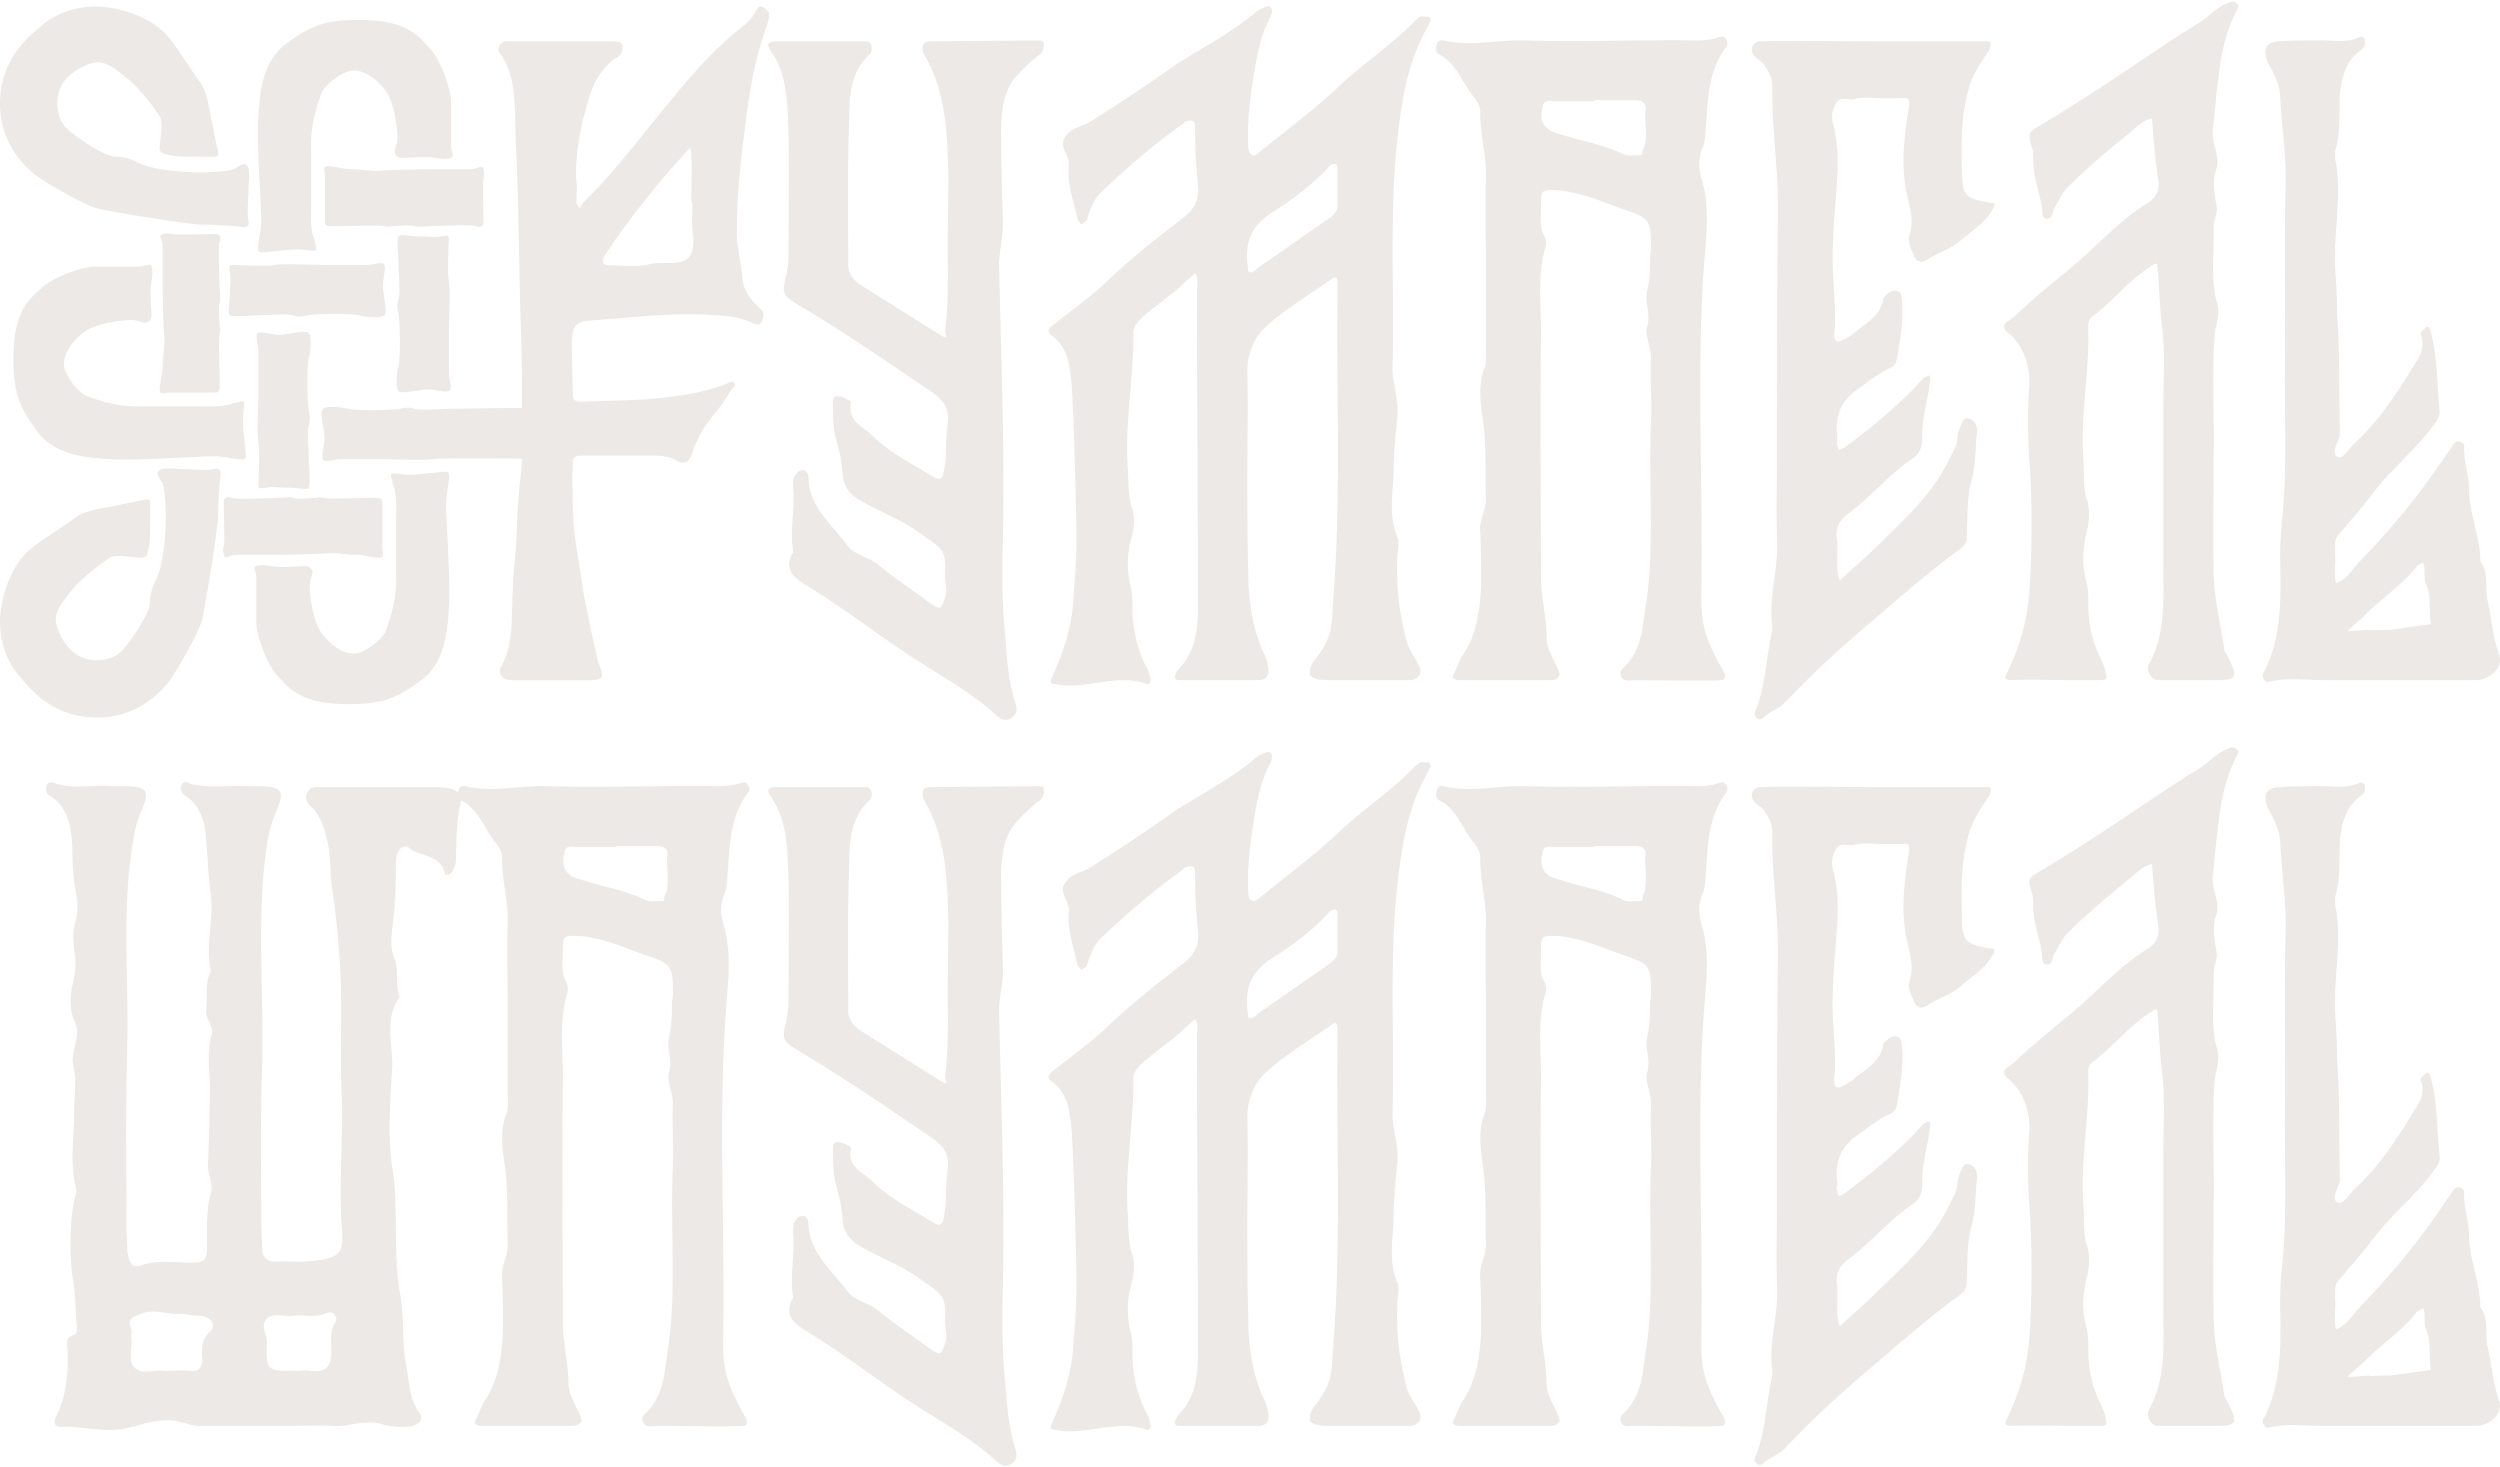 <svg fill="none" xmlns="http://www.w3.org/2000/svg" viewBox="0 0 1360 798"><g opacity=".2" fill="#A68F82"><path d="M1204.97 58.901c.39-3.997.78-8.009 1.29-12.135 1.55-13.941 3.62-27.882 10.33-40.79 1.03-1.55 1.55-3.615-.52-4.648-1.24-.826-2.48-.33-3.72.165-.3.124-.61.248-.92.351-3.69 1.537-6.65 3.987-9.52 6.372-1.96 1.623-3.88 3.218-5.97 4.472-11.36 6.884-22.26 14.228-33.17 21.571-5.45 3.672-10.9 7.344-16.4 10.958-11.88 7.745-23.76 15.49-36.15 22.72l-.7.43c-6.04 3.71-6.45 3.96-4.46 10.929 1.03 2.582 1.03 5.163 1.03 7.745 0 5.706 1.31 10.976 2.65 16.377.73 2.907 1.46 5.852 2 8.924.14.569.17 1.296.19 2.06.07 2.008.15 4.278 2.39 4.652 2.27.378 2.88-1.731 3.44-3.7.21-.722.41-1.425.69-1.979.76-1.217 1.43-2.479 2.11-3.746 1.61-3.033 3.24-6.097 6.15-8.647 10.33-10.326 21.69-19.62 33.05-28.914.46-.4.93-.809 1.4-1.22 3.16-2.769 6.43-5.627 10.47-6.526.25 2 .38 4.002.51 5.944.13 2.067.26 4.068.53 5.932.46 6.925 1.33 13.438 2.25 20.276l.33 2.443c.52 4.647-1.55 8.778-5.68 11.359-10.53 6.481-19.47 14.868-28.32 23.167a614.563 614.563 0 0 1-7.31 6.781c-4.68 4.097-9.44 8.047-14.18 11.988-7.82 6.49-15.61 12.958-23 20.026-.67.678-1.55 1.257-2.41 1.823-1.1.729-2.17 1.436-2.75 2.307-1.2 2.406.71 3.878 2.35 5.14.47.364.92.71 1.27 1.056 7.22 7.746 9.81 16.007 9.81 25.818a287.678 287.678 0 0 0 0 42.34 538.646 538.646 0 0 1 0 70.739c-1.04 15.49-5.17 29.948-11.88 43.889-1.55 3.098-2.07 4.647 2.07 4.647 7.22-.344 14.45-.23 21.68-.115 3.62.058 7.23.115 10.85.115h16.52c3.21 0 2.75-1.627 2.25-3.436-.06-.23-.13-.462-.19-.695 0-1.936-.87-3.872-1.74-5.809-.29-.645-.58-1.29-.84-1.936-4.65-9.294-6.71-19.105-6.71-29.431 0-4.131 0-8.262-1.03-12.393-2.58-8.778-2.07-17.555 0-26.333 1.55-5.68 2.06-11.876.51-17.556-1.8-4.7-1.84-9.653-1.88-14.683-.01-2.153-.03-4.32-.18-6.487-1.16-13.301-.05-26.602 1.06-39.903.87-10.451 1.75-20.901 1.52-31.352 0-.362-.01-.738-.02-1.116-.06-2.317-.13-4.854 2.08-6.629 5.06-3.675 9.5-7.961 13.96-12.271 5.57-5.38 11.18-10.795 18.06-15.096.19-.127.39-.27.59-.414 1.43-1.033 3.02-2.175 3.02 1.447.42 4.337.66 8.675.91 13.012.37 6.506.74 13.012 1.67 19.518 1.11 10.343.9 20.963.69 31.457-.09 4.169-.17 8.322-.17 12.432v85.196c0 2.324.02 4.652.05 6.958.17 16.135.33 31.841-7.79 46.742-2.07 3.615 1.54 8.778 4.64 8.778h33.05c11.28 0 9.83-3.058 4.74-13.733l-.09-.208c-1.04-1.033-1.55-2.066-1.55-3.615-.61-4.108-1.36-8.216-2.1-12.337-1.79-9.865-3.58-19.806-3.58-30.003-.34-12.494-.24-25-.12-38.504.06-7.142.12-14.567.12-22.424.2-7.721.08-16.002-.04-24.653-.19-13.334-.39-27.55.55-41.956.18-1.893.58-3.729.98-5.565.8-3.671 1.6-7.343.57-11.474-2.82-9.538-2.51-19.077-2.19-28.615.14-4.403.29-8.806.13-13.209 0-1.76.47-3.52.92-5.24.62-2.317 1.22-4.561.63-6.636-.13-.82-.27-1.642-.4-2.449-.95-5.799-1.87-11.346.4-17.688 1.15-3.753.21-7.506-.76-11.35-.76-3.03-1.54-6.116-1.31-9.304.52-4.125.9-8.136 1.29-12.133Z"/><path fill-rule="evenodd" clip-rule="evenodd" d="M1359.64 356.559c2.07 6.712-5.16 13.425-12.91 13.425h-83.13c-2.65 0-5.35-.114-8.07-.228-7.3-.308-14.72-.622-21.87 1.26-.52.517-2.59-1.549-2.59-2.581-.51-1.033 0-2.582 1.04-3.615 9.29-19.104 8.77-40.274 8.26-60.928 0-8.262.51-17.039 1.55-25.301 1.55-18.201 1.35-36.402 1.16-54.603-.07-6.067-.13-12.134-.13-18.201.22-15.724.16-31.353.09-46.927-.08-20.738-.16-41.38.43-62.022 0-8.217-.84-17.267-1.65-26.11-.62-6.715-1.23-13.31-1.45-19.328-.52-6.196-3.62-11.876-6.71-17.555-3.1-7.746-.52-11.36 7.22-11.36 6.2-.516 11.88-.516 18.59-.516 2.42-.162 4.95-.02 7.52.124 5.67.317 11.59.65 17.27-2.19.51 0 1.55.517 2.06 1.033 0 .535.06 1.014.12 1.468.12.86.22 1.651-.12 2.663 0 .667-.64 1.118-1.38 1.632-.4.283-.83.584-1.2.95-7.74 5.68-9.81 14.457-10.84 23.235-.14 2.947-.17 5.864-.19 8.745-.07 7.716-.14 15.235-2.39 22.752v4.13c2.49 11.209 1.6 23.543.73 35.646-.58 7.969-1.14 15.837-.73 23.218.51 7.745 1.03 16.006 1.03 23.751 1.03 14.811 1.15 29.403 1.26 44.061.06 7.31.12 14.644.29 22.031v1.549c-.28 1.101-.77 2.312-1.27 3.535-1.38 3.367-2.8 6.826.23 8.341 1.71 1.023 3.86-1.556 6.17-4.318 1.19-1.421 2.42-2.891 3.64-3.943 13.95-12.909 23.76-28.916 33.57-44.922 2.58-4.131 3.61-8.778 1.55-13.941 0-.517 2.06-3.098 3.61-3.615.92-.459 1.43 1.127 1.9 2.574l.17.524c2.41 8.95 2.98 18.359 3.55 27.768.29 4.705.58 9.409 1.09 14.056.52 3.098-1.03 5.68-3.1 8.262-5.06 7.041-11.06 13.16-17.05 19.279-4.99 5.099-9.98 10.199-14.44 15.832-6.2 8.261-12.91 16.007-19.62 23.752-2.95 2.944-2.81 5.89-2.65 9.114.03.733.07 1.48.07 2.245.2 2.06.08 4.201-.04 6.359-.19 3.253-.38 6.544.55 9.648 4.44-1.614 6.99-4.803 9.61-8.09.74-.921 1.48-1.85 2.27-2.753 17.55-18.072 33.56-37.177 47.5-58.347 1.55-2.065 3.1-4.131 4.65-6.713 1.03-1.032 2.06-1.549 3.61-1.032 1.55.516 2.07 1.549 2.07 2.581-.28 4.232.51 8.464 1.29 12.612.65 3.443 1.29 6.828 1.29 10.108 0 7.036 1.58 13.678 3.14 20.257 1.54 6.456 3.06 12.852 3.06 19.501 3.17 4.13 3.22 8.848 3.27 13.55.03 2.939.06 5.872.86 8.653.71 3.204 1.24 6.471 1.77 9.777 1.02 6.28 2.06 12.713 4.42 19.138Zm-59.38-13.941c7.75-1.033 14.98-2.066 22.21-3.098-.64-2.976-.67-5.954-.69-8.93-.04-4.252-.07-8.505-1.9-12.757-.96-1.613-.92-3.628-.88-5.669.02-1.227.05-2.462-.15-3.625 0-.516-.13-.904-.26-1.291-.13-.387-.25-.774-.25-1.291l-.4.19-.41.183c-.93.416-2.02.904-2.81 1.693-4.8 6.298-10.47 11.029-16.2 15.811-4.14 3.45-8.3 6.927-12.2 11.038-.51.517-2.58 2.324-4.65 4.131-2.06 1.807-4.13 3.615-4.64 4.131.74.373 5.81-.063 8.95-.334 1.2-.103 2.12-.182 2.41-.182 1.39.348 3.02.226 4.57.11.74-.056 1.47-.11 2.14-.11h5.16Z"/><path d="m1204.97 464.599.02-.148c.38-3.944.76-7.916 1.27-11.987 1.55-13.941 3.62-27.882 10.33-40.791 1.03-1.549 1.55-3.614-.52-4.647-1.24-.826-2.48-.33-3.72.165-.3.124-.61.248-.92.351-3.69 1.537-6.65 3.988-9.53 6.374-1.95 1.622-3.87 3.216-5.96 4.47-11.36 6.884-22.27 14.231-33.17 21.575-5.45 3.67-10.9 7.341-16.4 10.954-11.88 7.745-23.76 15.491-36.15 22.719l-.7.43c-6.04 3.71-6.45 3.961-4.46 10.93 1.03 2.582 1.03 5.163 1.03 7.745 0 5.706 1.31 10.976 2.65 16.377.73 2.907 1.46 5.852 2 8.924.14.569.17 1.296.19 2.06.07 2.008.15 4.278 2.39 4.652 2.27.378 2.88-1.731 3.44-3.7.21-.722.41-1.425.69-1.979.76-1.217 1.43-2.479 2.11-3.746 1.61-3.033 3.24-6.097 6.15-8.647 10.33-10.327 21.69-19.621 33.05-28.915l.68-.592.72-.626c3.16-2.77 6.43-5.628 10.47-6.527.25 2 .38 4.003.51 5.944.13 2.067.26 4.068.53 5.932.46 6.925 1.33 13.438 2.25 20.276l.33 2.443c.52 4.647-1.55 8.778-5.68 11.359-10.53 6.481-19.47 14.868-28.32 23.167a614.563 614.563 0 0 1-7.31 6.781c-4.68 4.093-9.44 8.051-14.18 11.988-7.82 6.49-15.61 12.958-23 20.026-.67.678-1.55 1.257-2.41 1.823-1.1.729-2.17 1.436-2.75 2.307-1.2 2.406.71 3.877 2.35 5.14.47.364.92.71 1.27 1.056 7.22 7.746 9.81 16.007 9.81 25.818a287.678 287.678 0 0 0 0 42.34 538.646 538.646 0 0 1 0 70.739c-1.04 15.49-5.17 29.948-11.88 43.889-1.55 3.098-2.07 4.647 2.07 4.647 7.22-.344 14.47-.229 21.7-.115 3.61.058 7.22.115 10.83.115h16.52c3.21 0 2.75-1.629 2.25-3.439-.06-.229-.13-.46-.19-.692 0-1.936-.87-3.872-1.74-5.809-.29-.645-.58-1.291-.84-1.936-4.65-9.294-6.71-19.105-6.71-29.431 0-4.131 0-8.262-1.03-12.393-2.58-8.778-2.07-17.555 0-26.333 1.55-5.68 2.06-11.876.51-17.556-1.8-4.7-1.84-9.653-1.88-14.683-.01-2.153-.03-4.32-.18-6.487-1.16-13.301-.05-26.602 1.06-39.903.87-10.451 1.75-20.902 1.52-31.352l-.01-.589-.01-.527c-.06-2.317-.13-4.854 2.08-6.629 5.06-3.675 9.5-7.961 13.96-12.271 5.57-5.38 11.18-10.795 18.06-15.096.19-.127.39-.27.59-.415 1.43-1.032 3.02-2.174 3.02 1.448.42 4.337.66 8.675.91 13.012.37 6.506.74 13.012 1.67 19.518 1.11 10.341.9 20.96.69 31.451-.09 4.172-.17 8.326-.17 12.438v85.196c0 2.329.02 4.65.05 6.961.17 16.135.33 31.838-7.79 46.739-2.07 3.614 1.54 8.778 4.64 8.778h33.05c11.28 0 9.83-3.058 4.74-13.733l-.09-.208c-1.04-1.033-1.55-2.066-1.55-3.615-.61-4.108-1.36-8.216-2.1-12.337-1.79-9.865-3.58-19.806-3.58-30.003-.34-12.494-.24-25-.12-38.505.06-7.142.12-14.566.12-22.423.2-7.721.08-16.002-.04-24.653-.19-13.334-.39-27.55.55-41.956.18-1.893.58-3.729.98-5.565.8-3.671 1.6-7.343.57-11.474-2.82-9.538-2.51-19.077-2.19-28.615.14-4.403.29-8.806.13-13.209 0-1.76.47-3.52.92-5.24.62-2.317 1.22-4.561.63-6.636l-.2-1.227-.2-1.222c-.95-5.799-1.87-11.346.4-17.688 1.15-3.753.21-7.506-.76-11.349-.76-3.031-1.54-6.117-1.31-9.305.52-4.125.9-8.136 1.29-12.133Z"/><path fill-rule="evenodd" clip-rule="evenodd" d="M1346.73 775.682c7.75 0 14.98-6.713 12.91-13.425-2.36-6.424-3.4-12.849-4.42-19.128-.53-3.309-1.06-6.58-1.77-9.787-.8-2.781-.83-5.714-.86-8.653-.05-4.702-.1-9.42-3.27-13.55 0-6.649-1.52-13.045-3.06-19.501-1.56-6.579-3.14-13.221-3.14-20.258 0-3.279-.64-6.664-1.29-10.107-.78-4.148-1.57-8.38-1.29-12.612 0-1.032-.52-2.065-2.07-2.581-1.55-.517-2.58 0-3.61 1.032-1.55 2.582-3.1 4.647-4.65 6.713-13.94 21.17-29.95 40.275-47.5 58.347-.79.902-1.53 1.828-2.27 2.748-2.62 3.287-5.17 6.481-9.61 8.095-.93-3.104-.74-6.395-.55-9.648.12-2.158.24-4.299.04-6.359 0-.765-.04-1.514-.07-2.247-.16-3.223-.3-6.168 2.65-9.112 6.71-7.745 13.42-15.491 19.62-23.752 4.46-5.633 9.45-10.733 14.44-15.832 5.99-6.119 11.99-12.239 17.05-19.279 2.07-2.582 3.62-5.164 3.1-8.262-.51-4.647-.8-9.351-1.09-14.056-.57-9.409-1.14-18.818-3.55-27.768l-.17-.524c-.47-1.447-.98-3.033-1.9-2.574-1.55.517-3.61 3.098-3.61 3.615 2.06 5.163 1.03 9.81-1.55 13.941-9.81 16.007-19.62 32.013-33.57 44.922-1.22 1.052-2.45 2.522-3.64 3.943-2.31 2.762-4.46 5.341-6.17 4.318-3.03-1.515-1.61-4.974-.23-8.341.5-1.223.99-2.434 1.27-3.535v-1.549c-.17-7.372-.23-14.709-.29-22.005-.11-14.659-.23-29.275-1.26-44.087 0-7.745-.52-16.006-1.03-23.751-.41-7.381.15-15.249.73-23.218.87-12.103 1.76-24.437-.73-35.645v-4.131c2.25-7.517 2.32-15.041 2.39-22.757.02-2.882.05-5.792.19-8.74 1.03-8.778 3.1-17.556 10.84-23.236.37-.365.8-.666 1.2-.949.74-.514 1.38-.965 1.38-1.632.34-1.012.24-1.804.12-2.663-.06-.456-.12-.931-.12-1.468-.51-.516-1.55-1.033-2.06-1.033-5.68 2.84-11.6 2.508-17.27 2.19-2.57-.144-5.1-.286-7.52-.124-6.71 0-12.39 0-18.59.516-7.74 0-10.32 3.614-7.22 11.36 3.09 5.679 6.19 11.359 6.71 17.555.22 6.018.83 12.617 1.45 19.332.81 8.841 1.65 17.891 1.65 26.106-.59 20.642-.51 41.284-.43 62.022.07 15.574.13 31.203-.09 46.927 0 6.067.06 12.134.13 18.201.19 18.201.39 36.402-1.16 54.603-1.04 8.262-1.55 17.039-1.55 25.301.51 20.654 1.03 41.824-8.26 60.928-1.04 1.033-1.55 2.582-1.04 3.615 0 1.032 2.07 3.098 2.59 2.581 7.15-1.882 14.58-1.568 21.88-1.26 2.71.114 5.41.228 8.06.228h83.13Zm-24.26-30.464c-7.23 1.032-14.46 2.065-22.21 3.098h-5.16c-.67 0-1.4.054-2.14.11-1.55.116-3.18.238-4.57-.11-.29 0-1.21.079-2.41.183-3.14.27-8.21.706-8.95.333.51-.516 2.58-2.324 4.64-4.131 2.07-1.807 4.14-3.614 4.65-4.131 3.9-4.111 8.07-7.589 12.2-11.039 5.73-4.782 11.4-9.512 16.2-15.81.79-.789 1.88-1.277 2.81-1.693l.45-.204.36-.169c0 .517.12.904.25 1.291.13.387.26.775.26 1.291.2 1.163.17 2.398.15 3.624-.04 2.042-.08 4.057.88 5.67 1.83 4.252 1.86 8.507 1.9 12.759.02 2.976.05 5.952.69 8.928Z"/><path d="M1082.37 515.986c2.58 0 3.61.517 1.55 3.615-2.89 5.421-7.56 9.072-12.22 12.722-2 1.565-4 3.129-5.85 4.833-2.99 2.391-6.5 4.09-10.03 5.798-2.56 1.243-5.14 2.49-7.53 4.013-3.61 2.582-6.2.516-7.23-2.582-1.55-3.098-3.1-7.229-2.58-9.81 2.64-7.035 1.15-13.337-.3-19.512-.25-1.07-.5-2.14-.73-3.208-3.62-16.006-1.55-32.529 1.03-48.019.52-5.164-.52-5.164-4.13-4.647h-10.84c-1.3 0-2.64-.081-4.01-.164-3.53-.212-7.25-.436-10.97.68-1.03.172-2.12.057-3.21-.058-2.18-.229-4.36-.458-6.083 1.607-2.581 3.614-3.098 7.745-2.065 11.876 3.618 12.908 2.582 26.333 1.549 39.758a443.194 443.194 0 0 1-.612 8.162c-.465 5.737-.937 11.556-.937 17.139-.556 8.057-.065 15.981.427 23.9.422 6.792.844 13.594.606 20.505 0 .659-.102 1.454-.209 2.296-.313 2.455-.679 5.33 1.241 6.482 1.263.843 4.253-1.068 6.713-2.641l.57-.365c.34-.218.67-.424.98-.608 1.61-1.473 3.42-2.807 5.25-4.155 5.24-3.85 10.64-7.817 11.79-15.466.35-1.059 1.43-1.876 2.4-2.617.46-.344.89-.671 1.21-.998 2.58-1.549 6.2-.516 6.2 2.582 1.55 11.36-.52 23.236-2.58 34.595-.52 3.098-3.1 4.131-5.68 5.164-4.47 2.438-8.62 5.516-12.96 8.731-1.17.869-2.36 1.749-3.57 2.628-7.74 5.68-10.839 12.909-10.323 22.203.336 1.343.235 2.686.123 4.172-.06.798-.123 1.638-.123 2.54.258.517.388 1.162.517 1.808.129.645.256 1.29.516 1.807l3.1-1.549c13.42-9.811 25.82-20.138 37.17-31.497 1.04-1.033 1.94-2.067 2.85-3.1.9-1.032 1.8-2.064 2.83-3.096.35-.172.75-.402 1.15-.632.81-.459 1.61-.917 1.95-.917 1.13.753.89 1.782.67 2.685-.08.333-.15.65-.15.929-.4 4.007-1.19 7.937-1.98 11.848-1.24 6.169-2.47 12.297-2.15 18.616 0 5.164-1.55 8.778-5.68 11.36-6.72 4.569-12.6 10.118-18.52 15.699-5.44 5.141-10.92 10.309-17.11 14.765-3.61 3.098-5.679 6.713-5.163 11.876.413 3.095.331 6.273.248 9.468-.124 4.798-.249 9.634 1.305 14.284 1.66-1.498 3.38-3.049 5.11-4.62.96-.866 1.93-1.737 2.89-2.609l.04-.038.05-.044c2.68-2.426 5.36-4.849 7.91-7.147 2.92-2.913 5.88-5.778 8.84-8.635 13.3-12.841 26.51-25.591 34.54-42.483.41-.832.85-1.646 1.28-2.449 1.72-3.18 3.36-6.235 3.36-9.943.52-3.098 1.55-6.196 3.1-8.778 1.55-2.582 3.62-1.549 5.68 0 2.58 2.582 2.07 6.196 1.55 9.294-.11 1.532-.2 3.119-.28 4.724-.33 5.965-.68 12.303-2.3 17.995-1.94 6.971-2.13 13.942-2.33 20.912-.06 2.324-.12 4.647-.25 6.971 0 3.028 0 4.788-.65 6.266-.89 2.05-3.03 3.558-8.13 7.159-13.43 10.327-26.34 21.17-39.24 32.529-18.08 14.974-35.115 30.465-51.122 47.504-1.807 1.807-3.872 2.969-5.937 4.131-2.066 1.161-4.131 2.323-5.938 4.13-1.549 1.033-2.582.517-3.615-.516-1.033-1.033-1.033-1.549-.516-3.098 3.678-8.693 4.977-17.837 6.275-26.976.705-4.967 1.412-9.94 2.503-14.848.516-1.549.516-3.614.516-5.163-1.105-8.564.007-16.833 1.122-25.122.969-7.204 1.94-14.423 1.46-21.865-.344-10.651-.23-21.077-.116-31.574.058-5.278.116-10.575.116-15.93 0-44.922 0-89.327.516-134.249 0-9.594-.78-19.858-1.564-30.168-.903-11.885-1.811-23.832-1.534-34.891 0-4.647-2.582-8.262-5.163-11.876-.604-.604-1.287-1.13-1.987-1.668-1.095-.843-2.232-1.719-3.177-2.979-2.065-3.615 0-7.229 4.131-7.229 4.047-.368 28.282-.212 46.92-.091 7.52.048 14.13.091 18.14.091h58.35c2.58-.516 1.54 3.614.51 5.163-3.61 5.164-7.23 10.844-9.81 17.04-5.68 17.039-5.16 34.595-4.65 52.15.52 9.811 3.1 11.36 14.98 13.425Z"/><path fill-rule="evenodd" clip-rule="evenodd" d="M927.838 476.841c.064-1.276.127-2.521.277-3.722l.156-2.298c.953-14.153 1.869-27.769 10.687-39.526 2.065-2.582-.516-6.196-2.582-5.68-4.647 1.549-8.777 2.065-13.424 2.065-13.77-.229-27.539-.051-41.308.128-17.211.223-34.423.446-51.634-.128-5.615-.193-11.231.267-16.846.726-9.359.767-18.717 1.533-28.076-.726-1.549-.516-3.098.517-3.614 2.582-.517 2.065-.517 4.131 1.549 5.164 6.357 3.178 9.815 9.014 13.183 14.698 1.557 2.626 3.094 5.22 4.889 7.504 2.581 3.098 4.647 6.713 4.13 9.811 0 5.542.787 11.084 1.575 16.626.899 6.334 1.799 12.668 1.523 19.001-.343 9.62-.23 19.01-.115 28.476.058 4.762.115 9.542.115 14.381v49.052c0 .912.033 1.824.066 2.728.096 2.678.19 5.283-.582 7.599-3.614 8.778-2.582 17.556-1.549 25.818 1.807 10.481 1.843 20.963 1.88 31.445.015 4.492.03 8.984.185 13.476.258 3.357-.645 6.326-1.549 9.295-.903 2.969-1.807 5.937-1.549 9.294.517 9.81.517 19.621.517 29.431-.517 12.909-2.582 27.366-9.811 37.693-1.302 1.954-2.197 4.12-3.066 6.225-.509 1.231-1.01 2.444-1.581 3.586-.516 1.032-1.033 2.065-1.033 2.582 1.033 1.032 2.066 1.549 3.615 1.549h48.536c2.065 0 4.131 0 5.68-2.066.977-.977-.474-3.921-2.274-7.572-2.004-4.063-4.439-9.002-4.439-13.082 0-5.679-.774-11.23-1.549-16.781-.774-5.55-1.549-11.101-1.549-16.781 0-14.268-.057-28.536-.114-42.804l-.001-.052c-.114-28.571-.229-57.142.115-85.713.157-5.186-.02-10.373-.198-15.559-.406-11.853-.812-23.706 2.78-35.559.516-1.549 0-3.615-.516-5.164-2.486-4.142-2.312-8.622-2.147-12.896.041-1.052.081-2.091.081-3.11 0-4.903 0-7.356 1.225-8.518 1.226-1.164 3.678-1.035 8.586-.776 2.065 0 4.13.458 6.196.917 1.032.23 2.065.459 3.098.632 6.022 1.338 11.829 3.544 17.698 5.773 3.189 1.212 6.396 2.43 9.668 3.521 12.392 4.131 13.425 5.68 13.425 19.621 0 1.549 0 3.614-.516 5.163 0 6.196 0 12.392-1.549 19.105-.733 2.93-.311 5.86.12 8.845.479 3.327.968 6.722-.12 10.26-.9 2.698-.058 6.094.806 9.579.624 2.516 1.259 5.079 1.259 7.46-.259 5.96-.128 11.919.002 17.814.128 5.851.255 11.638-.002 17.297-.594 11.88-.429 24.519-.261 37.335.269 20.606.544 41.67-2.321 60.77-.333 2.082-.612 4.164-.89 6.232-1.444 10.76-2.84 21.168-11.502 29.396-2.065 2.065-2.065 2.582-1.033 5.164 1.188 1.979 2.983 1.834 5.152 1.658.66-.053 1.354-.109 2.077-.109 2.791 0 7.36.042 12.568.09 13.095.12 30.358.279 34.419-.09 2.066 0 2.582-2.066 1.549-4.131-10.326-18.072-12.908-26.85-12.392-44.406.367-21.095.082-42.991-.206-65.118-.523-40.15-1.057-81.121 2.272-119.733 1.032-12.908 2.065-26.849-2.066-39.758-1.549-5.163-1.549-11.359.517-16.006 1.464-3.296 1.631-6.592 1.788-9.703Zm-38.965-16.631c4.131 0 7.229 1.033 6.196 6.196-.173 1.209-.057 3.401.078 5.938.267 5.044.607 11.451-1.111 14.2-.369.369-.408 1.002-.448 1.639-.071 1.146-.143 2.307-2.133 1.975-.631 0-1.291.031-1.968.062-2.096.098-4.342.202-6.294-.578-7.023-3.512-14.443-5.445-21.89-7.385-4.597-1.198-9.205-2.398-13.738-3.975-2.065-.516-4.13-1.033-5.679-2.582-4.131-3.098-3.615-8.261-2.582-12.392.424-2.97 2.94-2.802 5.256-2.648.503.033.996.066 1.456.066h21.17v-.516h21.687Zm-114.305-45.432.288-.004.308-.011c1.529-.056 3.473-.129 3.019 2.597-.517.516-1.033 1.549-1.033 2.066-12.392 21.17-14.974 43.889-17.556 67.124-2.282 25.111-2.094 50.221-1.905 75.332.11 14.648.22 29.295-.16 43.943 0 4.091.7 7.983 1.396 11.85.886 4.918 1.764 9.797 1.186 15-1.033 10.327-2.066 21.17-2.066 31.497-.098 2.159-.252 4.302-.405 6.431-.654 9.069-1.292 17.933 2.471 27.131 1.025 2.051.693 4.78.351 7.589-.174 1.435-.351 2.891-.351 4.287-.517 17.039 1.032 28.915 5.163 45.438.981 2.943 2.376 5.265 3.792 7.621.82 1.365 1.647 2.741 2.404 4.255 2.582 4.131 1.033 7.745-3.614 8.778h-43.373c-3.614 0-11.876 0-11.876-3.614 0-3.953 1.211-5.485 2.705-7.376.458-.579.942-1.192 1.426-1.918 7.229-9.811 7.745-15.491 8.261-26.85 3.253-39.028 2.964-77.802 2.675-116.677-.124-16.673-.248-33.364-.093-50.102v-9.294c0-2.582-.516-4.647-3.614-2.066-3.081 2.143-6.231 4.252-9.396 6.37-9.038 6.049-18.201 12.182-26.232 19.447-6.196 5.68-9.81 14.974-9.81 24.269.344 12.736.229 25.496.114 38.232-.057 6.361-.114 12.721-.114 19.082 0 17.039 0 34.078.516 51.118 0 15.49 2.065 30.464 8.261 44.405 1.549 2.582 2.066 5.164 2.582 7.745.516 4.647-.516 7.229-5.68 7.229h-42.856c-2.066 0-3.098-1.549-1.549-3.614 0-.517.516-1.549 1.032-2.066 10.327-10.327 10.844-23.235 10.844-36.144 0-28.14-.129-56.41-.258-84.68-.13-28.27-.259-56.539-.259-84.68 0-.912.066-1.824.131-2.727.193-2.678.381-5.283-1.163-7.6-1.033 1.033-2.195 2.065-3.357 3.098-1.161 1.033-2.323 2.065-3.356 3.098-3.614 3.356-7.488 6.326-11.361 9.295-3.871 2.969-7.744 5.938-11.358 9.293-3.098 3.099-4.647 5.68-4.131 9.295 0 10.179-.853 20.358-1.707 30.538-1.138 13.572-2.276 27.144-1.391 40.717.148 2.065.211 4.131.274 6.196.158 5.164.317 10.327 1.792 15.49 2.065 5.164 1.549 11.36 0 17.04-2.582 8.778-2.582 18.072-.517 26.333 1.033 3.614 1.033 7.229 1.033 10.843 0 11.36 2.065 22.203 7.229 32.53 1.549 2.065 2.065 4.647 2.582 7.229.516 1.549-1.033 3.098-2.066 2.582-9.217-3.271-18.268-1.919-27.241-.578-6.608.988-13.177 1.97-19.746 1.094a78.898 78.898 0 0 0-2.194-.33c-1.709-.24-2.623-.369-2.929-.869-.353-.575.097-1.641 1.062-3.933l.447-1.064c6.196-13.942 10.326-27.366 10.843-42.857 1.032-10.843 1.549-22.202 1.549-33.562-.517-26.85-1.033-53.7-2.582-80.55l-.209-1.937c-.936-8.829-1.979-18.662-10.634-24.912-2.582-1.549-2.066-3.615 0-5.164 3.141-2.513 6.301-4.944 9.413-7.339l.034-.026c7.101-5.464 14.05-10.81 20.501-16.903 12.908-12.392 26.85-23.235 40.791-34.079 6.196-4.647 9.81-9.81 8.778-18.588a311.07 311.07 0 0 1-1.549-30.98c0-4.548-1.978-4.151-4.482-3.648l-.165.033c-.517 0-1.549 1.033-2.066 1.549-16.006 11.36-30.98 24.268-44.922 37.693-3.614 3.615-5.679 9.294-7.228 14.458-.301.601-.952 1.028-1.648 1.483-.498.326-1.019.667-1.451 1.098-.258-.516-.645-1.032-1.032-1.549-.387-.516-.775-1.032-1.033-1.549-.537-2.55-1.18-5.073-1.818-7.571-1.814-7.111-3.593-14.086-2.829-21.344.215-2.365-.734-4.551-1.654-6.67-1.289-2.969-2.521-5.807-.411-8.82 2.078-3.464 5.55-4.836 8.858-6.144 1.623-.642 3.207-1.268 4.567-2.118 16.523-10.326 32.529-21.17 48.019-32.013 3.845-2.42 7.768-4.763 11.705-7.113 10.339-6.172 20.771-12.4 30.119-20.253 1.549-1.549 4.131-2.582 6.713-3.614 1.549-.517 2.581 1.032 2.581 2.581 0 1.033-.516 2.582-1.032 3.615-5.674 10.875-7.451 22.183-9.296 33.924l-.515 3.252c-1.549 10.844-2.581 21.17-2.065 32.014 0 1.549 0 4.13 1.549 5.163 1.673 1.255 3.008.137 4.552-1.156.362-.303.736-.615 1.128-.909 4.388-3.605 8.825-7.115 13.251-10.617l.048-.038c10.138-8.02 20.222-15.997 29.557-24.973 5.709-5.27 11.698-10.073 17.65-14.845 8.043-6.451 16.019-12.847 23.141-20.266 1.549-1.549 3.098-2.582 4.647-2.066ZM723.45 524.243c2.582-2.065 4.647-4.131 4.131-7.745V497.91c0-1.549 0-3.098-1.549-3.098-1.033 0-2.065.516-2.582 1.032-9.294 10.327-20.653 18.589-32.013 25.817-10.843 7.229-13.941 15.491-12.908 27.367.203.61.246 1.463.287 2.27.063 1.241.12 2.377.745 2.377 1.499.749 2.726-.405 3.879-1.49.435-.409.86-.809 1.285-1.092 6.454-4.389 12.908-8.907 19.362-13.425l.031-.022c6.444-4.51 12.889-9.022 19.332-13.403Z"/><path d="M566.256 434.919c2.065-2.065 2.581-7.229-.517-7.229-4.591 0-23.546.182-38.95.33l-.102.001c-10.525.101-19.378.186-20.843.186-4.648 0-4.648 4.13-3.099 7.228 10.327 17.04 12.393 37.694 12.909 57.315.347 7.977.228 15.723.112 23.235-.056 3.67-.112 7.284-.112 10.843-.172 6.727-.114 13.397-.057 20.009.115 13.18.227 26.132-1.492 38.854 0 .607.223 1.303.42 1.918.473 1.478.796 2.487-2.485.664-7.487-4.647-14.845-9.294-22.203-13.941-7.358-4.647-14.716-9.294-22.203-13.942-4.131-3.098-6.712-6.712-6.196-12.392 0-6.454-.032-12.908-.064-19.363-.097-19.363-.194-38.725.58-58.088 0-12.392.517-25.301 10.844-35.112 2.581-2.065 1.549-7.228-1.549-7.228h-49.053c-5.163 0-4.647 2.065-3.614 4.13 9.267 12.194 9.78 28.073 10.244 42.416l.082 2.506c.344 15.469.23 30.716.116 46.032-.058 7.687-.116 15.394-.116 23.158 0 2.582-.516 5.68-1.032 8.262-2.582 10.843-2.582 11.359 6.712 17.039 21.107 12.492 41.136 26.062 60.986 39.511 3.944 2.672 7.881 5.339 11.819 7.993 5.679 4.13 8.777 8.261 8.261 15.49l-.13 1.29c-.469 4.657-.903 8.954-.903 13.684 0 5.68-.516 8.778-1.549 14.457-1.032 2.066-2.065 2.582-4.13 1.549-2.751-1.674-5.558-3.293-8.368-4.915-9.322-5.378-18.689-10.782-26.227-18.32-1.105-1.104-2.471-2.121-3.878-3.168-4.516-3.359-9.45-7.031-7.482-14.904 0-.516-4.647-3.098-6.712-3.098-3.224-.461-3.162 1.956-3.111 3.949l.009.393.004.305c0 5.68 0 10.843 1.032 16.523 2.066 6.712 3.615 13.425 4.131 20.654.516 7.745 4.131 11.876 10.843 15.49 3.836 2.221 7.909 4.205 12.003 6.199 6.375 3.106 12.801 6.236 18.461 10.324 1.034.728 2.012 1.409 2.909 2.033 11.178 7.787 12.027 8.378 11.549 22.235 0 1.186.167 2.373.336 3.577.347 2.466.705 5.008-.336 7.783-2.065 6.196-2.582 6.712-7.229 3.614-3.27-2.41-6.598-4.762-9.925-7.114-6.655-4.705-13.31-9.409-19.506-14.572-2.146-1.717-4.737-2.898-7.292-4.063-3.595-1.639-7.119-3.246-9.231-6.264-2.095-2.835-4.396-5.522-6.685-8.195-7.302-8.529-14.485-16.919-14.485-29.498 0-1.033-1.033-2.582-2.066-3.098-2.065-.517-3.614.516-4.647 2.065-1.727 1.727-1.649 4.177-1.577 6.442.014.443.028.881.028 1.303.457 5.029.105 10.058-.251 15.132-.447 6.387-.9 12.845.251 19.463-6.017 10.028 1.599 14.7 8.191 18.744l.587.361c11.087 6.76 21.609 14.23 32.082 21.664 9.524 6.761 19.01 13.496 28.846 19.643 2.236 1.408 4.486 2.803 6.738 4.199 11.788 7.309 23.649 14.663 34.054 24.2 2.581 2.582 5.679 3.615 8.777 1.033 2.582-2.066 2.582-4.131 1.549-7.745-3.47-10.796-4.349-21.88-5.216-32.822-.294-3.711-.587-7.406-.98-11.068-1.032-14.973-1.032-30.98-.516-46.47.777-36.524-.2-73.05-1.172-109.353-.319-11.939-.638-23.856-.893-35.74-.284-4.828.369-9.344 1.014-13.805.528-3.649 1.051-7.262 1.051-10.979l-.044-1.461c-.501-16.524-.989-32.589-.989-49.141 0-9.81 1.033-21.686 7.745-29.431 4.131-4.647 8.778-9.294 13.942-12.909Z"/><path fill-rule="evenodd" clip-rule="evenodd" d="M395.996 473.119c-.15 1.201-.213 2.445-.277 3.721-.157 3.111-.323 6.408-1.788 9.704-2.065 4.647-2.065 10.843-.516 16.006 4.13 12.909 3.098 26.85 2.065 39.758-3.329 38.612-2.795 79.595-2.272 119.745.289 22.129.574 44.01.207 65.106-.517 17.556 2.065 26.334 12.392 44.406 1.033 2.065.516 4.131-1.549 4.131-4.062.369-21.346.21-34.441.089-5.208-.048-9.755-.089-12.546-.089-.723 0-1.418.056-2.078.109-2.169.176-3.964.321-5.151-1.658-1.033-2.582-1.033-3.099 1.033-5.164 8.661-8.228 10.058-18.639 11.502-29.399.278-2.067.557-4.148.89-6.229 2.865-19.101 2.59-40.165 2.32-60.772-.167-12.815-.332-25.453.261-37.333.258-5.659.131-11.446.002-17.297-.13-5.895-.261-11.854-.002-17.814 0-2.382-.635-4.945-1.259-7.461-.864-3.485-1.705-6.88-.806-9.578 1.089-3.538.6-6.933.12-10.259-.43-2.985-.852-5.916-.12-8.846 1.549-6.713 1.549-12.909 1.549-19.105.517-1.549.516-3.614.516-5.163 0-13.941-1.032-15.49-13.424-19.621-3.272-1.091-6.481-2.31-9.67-3.521-5.869-2.23-11.675-4.435-17.697-5.773-1.032-.173-2.065-.402-3.098-.632-2.065-.459-4.13-.917-6.196-.917-4.907-.259-7.36-.388-8.586.776-1.224 1.162-1.224 3.615-1.224 8.518 0 1.02-.041 2.06-.081 3.113-.166 4.274-.34 8.751 2.146 12.893.516 1.549 1.033 3.615.516 5.164-3.592 11.853-3.185 23.707-2.779 35.56.177 5.186.355 10.372.198 15.558-.344 28.571-.23 57.142-.115 85.713.057 14.285.115 28.571.115 42.856 0 5.68.774 11.231 1.549 16.781.774 5.551 1.549 11.102 1.549 16.781 0 4.08 2.435 9.019 4.438 13.081 1.8 3.652 3.252 6.596 2.274 7.573-1.549 2.066-3.614 2.066-5.68 2.066h-48.536c-1.549 0-2.582-.517-3.614-1.549 0-.517.516-1.55 1.033-2.582.572-1.144 1.073-2.359 1.583-3.592.869-2.106 1.761-4.265 3.064-6.219 7.228-10.327 9.294-24.784 9.81-37.693 0-9.81 0-19.621-.516-29.431-.258-3.357.645-6.325 1.549-9.294.903-2.969 1.807-5.938 1.549-9.295-.155-4.492-.171-8.984-.186-13.476-.036-10.482-.072-20.964-1.88-31.445-1.032-8.262-2.065-17.04 1.549-25.818.773-2.316.679-4.921.582-7.599-.032-.904-.065-1.816-.065-2.728v-49.052c0-4.839-.058-9.619-.116-14.381-.114-9.466-.228-18.856.116-28.476.275-6.333-.624-12.667-1.524-19.001-.787-5.542-1.574-11.084-1.574-16.626.516-3.098-1.549-6.713-4.131-9.811-1.795-2.284-3.332-4.878-4.888-7.504-3.368-5.684-6.827-11.52-13.184-14.698l-.147-.078c-.003.66-.08 1.378-.237 2.158-1.94 8.149-2.13 16.007-2.324 24.011-.065 2.646-.129 5.308-.257 8.003-.258.774-.517 1.42-.775 2.065-.258.646-.516 1.291-.774 2.066-1.033 2.065-4.131 3.614-4.647.516-1.92-6.077-6.613-7.597-11.256-9.102-2.853-.924-5.688-1.842-7.849-3.807-2.582-2.065-5.164 0-6.196 2.582-1.033 2.065-1.033 4.647-1.033 6.712 0 11.876-.516 23.236-2.065 34.595-.517 5.164-1.033 10.327 1.032 16.007 1.549 3.098 1.549 6.583 1.549 10.198 0 3.614 0 7.358 1.549 10.972-6.242 8.445-5.434 17.935-4.632 27.355.326 3.827.651 7.642.502 11.371-.116 2.022-.238 4.043-.36 6.064-.968 16.045-1.933 32.044.36 47.636 1.806 10.58 1.936 22.451 2.065 34.257.129 11.816.257 23.569 2.065 33.9 1.377 6.607 1.579 13.362 1.781 20.106.177 5.905.353 11.802 1.317 17.587.565 2.684.937 5.367 1.306 8.03.98 7.071 1.939 13.992 6.44 20.369 2.065 2.581 0 5.679-3.615 6.712-5.68 1.033-12.392.517-17.039-1.033-5.507-1.529-10.652-.702-15.756.118-3.51.564-7.001 1.126-10.578.915-5.814-.342-11.629-.231-17.594-.117-3.04.058-6.118.117-9.255.117h-45.439c-3.12 0-5.929-.779-8.769-1.567-2.329-.646-4.678-1.298-7.237-1.531-6.329-.352-12.18 1.212-17.876 2.735-2.67.713-5.305 1.418-7.941 1.912-6.934 1.206-13.515.476-19.95-.238-4.587-.509-9.1-1.009-13.613-.795-3.098 0-5.163-1.032-3.098-5.679 5.68-11.36 6.713-24.268 6.196-36.661-.516-3.098-1.032-6.712 3.615-7.745 1.549-.516 1.549-3.098 1.549-4.647-.447-3.348-.604-6.792-.763-10.292-.21-4.595-.423-9.286-1.303-13.976-2.065-12.392-2.065-31.497.517-44.406.129-.516.29-1.032.452-1.549.484-1.549.968-3.098.58-4.647-2.556-9.859-2.013-19.976-1.476-29.986.222-4.145.444-8.272.444-12.354 0-2.478.14-4.957.279-7.435.325-5.783.65-11.566-.796-17.349-.752-2.632-.135-5.537.456-8.318.22-1.038.437-2.059.577-3.042 1.033-4.131 1.55-8.261 0-11.876-3.614-7.228-2.582-15.49-1.033-22.719 1.55-5.679 1.55-11.359.517-17.039-.517-4.647-1.033-9.294.516-14.458 1.55-4.647 1.55-10.843.516-16.006-1.549-8.262-2.065-16.523-2.065-24.785-.516-11.359-2.065-22.202-12.909-28.915-1.549-1.033-1.549-3.098-1.032-5.163.516-1.033 1.549-2.066 3.098-1.549 6.914 2.634 13.828 2.328 20.608 2.029 3.853-.17 7.663-.338 11.405.036h5.68c14.457 0 16.007 2.065 9.81 15.49-2.581 6.713-3.614 13.942-4.647 21.17-3.17 22.894-2.736 46.028-2.303 69.075.201 10.739.402 21.46.238 32.129-.774 25.542-.678 50.795-.581 76.193.032 8.487.065 16.99.065 25.526 0 1.232.117 3.757.24 6.397.135 2.893.276 5.925.276 7.544 1.549 7.229 2.582 8.778 8.778 6.713 6.383-1.878 12.768-1.571 19.151-1.263 2.394.115 4.788.23 7.182.23 6.196 0 7.745-1.033 8.262-7.229 0-1.101-.009-2.313-.019-3.605-.064-8.401-.153-20.215 2.084-27.375.853-2.56.14-5.432-.586-8.36-.593-2.387-1.195-4.811-.963-7.13.516-14.458 1.033-28.916 1.033-43.373a490.39 490.39 0 0 0-.22-3.623c-.505-7.976-.991-15.665 1.252-23.744.539-2.425-.468-4.568-1.482-6.725-.929-1.975-1.862-3.961-1.616-6.183.365-2.553.343-5.105.322-7.635-.039-4.635-.078-9.193 2.26-13.535-1.72-7.74-1.053-15.321-.384-22.92.536-6.087 1.073-12.186.384-18.388-.926-5.862-1.298-11.909-1.668-17.92-.25-4.048-.498-8.08-.914-12.027-.516-9.295-2.581-18.589-11.359-24.269-2.066-1.549-3.098-3.614-2.066-5.679 1.18-2.359 2.659-1.725 4.209-1.06.486.209.978.42 1.471.543 6.249 1.316 12.707 1.165 19.108 1.015 3.649-.085 7.278-.17 10.84.018h8.262c10.843.516 12.392 3.098 7.745 13.425-3.098 7.229-4.647 13.941-5.68 22.203-3.319 24.895-2.798 49.79-2.276 74.685.29 13.831.579 27.661.211 41.492-.775 21.299-.678 42.598-.581 63.897.032 7.1.064 14.2.064 21.299 0 1.877.14 5.147.273 8.29.124 2.91.244 5.711.244 7.201.516 4.13 3.098 6.196 7.228 6.196 2.754-.344 5.508-.23 8.262-.115 1.377.057 2.754.115 4.131.115 24.918-.875 24.668-4.71 23.692-19.654-.177-2.707-.378-5.778-.457-9.261-.259-10.102.002-20.203.261-30.239.257-9.971.513-19.878.255-29.657-.589-11.504-.505-22.843-.421-34.202.063-8.524.127-17.062-.095-25.694-.516-18.072-2.065-35.628-4.647-53.7-.645-3.872-.843-7.745-1.04-11.617-.276-5.422-.552-10.844-2.058-16.265-1.549-6.713-3.614-12.909-8.778-17.556-3.098-3.098-3.098-5.68-1.033-8.261.886-2.214 3.671-2.15 6.4-2.087.453.011.905.021 1.346.021h60.412c6.096 0 10.797.598 13.111 2.91a10.8 10.8 0 0 1 .181-.86c.516-2.065 2.065-3.098 3.614-2.582 9.359 2.259 18.718 1.493 28.077.726 5.615-.459 11.23-.919 16.845-.726 17.212.574 34.423.351 51.635.128 13.769-.179 27.538-.357 41.307-.128 4.647 0 8.778-.516 13.425-2.065 2.065-.516 4.647 3.098 2.582 5.68-8.818 11.757-9.735 25.373-10.688 39.526l-.156 2.298Zm-33.046-6.713c1.033-5.163-2.065-6.196-6.196-6.196h-21.686v.516h-21.17c-.461 0-.954-.033-1.457-.066-2.316-.154-4.831-.322-5.256 2.648-1.032 4.131-1.549 9.294 2.582 12.392 1.549 1.549 3.615 2.066 5.68 2.582 4.533 1.577 9.141 2.777 13.739 3.975 7.447 1.94 14.865 3.873 21.889 7.385 1.951.78 4.198.676 6.294.578.676-.031 1.337-.062 1.967-.062 1.991.332 2.063-.829 2.134-1.975.039-.637.079-1.27.448-1.639 1.718-2.749 1.378-9.161 1.11-14.205-.134-2.534-.25-4.724-.078-5.933ZM108.01 715.815c6.196-.516 10.327 5.164 6.196 8.778-4.678 4.252-4.453 8.505-4.227 12.757.048.911.096 1.822.096 2.733-.516 4.131-1.549 5.68-5.68 5.68-2.956-.328-5.703-.239-9.038-.13-1.909.062-4.01.13-6.452.13-1.449-.362-3.342-.153-5.369.072-3.75.415-7.956.88-10.638-2.137-2.224-2.225-1.906-5.819-1.573-9.578.208-2.348.421-4.761.024-6.945 0-.537.062-1.074.122-1.59.112-.971.216-1.866-.122-2.541-2.466-5.426.723-6.611 4.614-8.057l.55-.204c4.445-1.905 8.89-1.272 13.454-.622 2.86.407 5.766.821 8.749.622 1.232 0 2.699.235 4.233.481 1.68.269 3.441.551 5.061.551Zm69.706-1.549c3.098-1.549 6.712 2.582 4.647 5.164-2.478 4.13-2.313 8.261-2.148 12.392.041 1.033.083 2.065.083 3.098 0 8.261-2.582 11.876-11.36 10.843-1.739-.348-3.713-.227-5.606-.111-.916.056-1.813.111-2.655.111-15.491 0-16.007 0-15.491-15.49 0-1.502-.431-3.058-.858-4.599-.895-3.225-1.77-6.38 1.375-8.826 2.314-1.653 5.262-1.401 8.304-1.141 1.709.146 3.448.294 5.121.108 2.193-.398 4.539-.258 6.951-.114 3.835.229 7.833.467 11.637-1.435Z"/><path d="M1082.37 110.288c2.58 0 3.61.517 1.55 3.615-2.89 5.421-7.56 9.072-12.22 12.722-2 1.565-4 3.129-5.85 4.833-2.99 2.391-6.5 4.09-10.03 5.798-2.56 1.243-5.14 2.49-7.53 4.013-3.61 2.582-6.2.516-7.23-2.582-1.55-3.098-3.1-7.229-2.58-9.81 2.64-7.035 1.16-13.325-.3-19.5-.25-1.075-.5-2.147-.73-3.219-3.62-16.007-1.55-32.53 1.03-48.02.52-5.164-.52-5.164-4.13-4.648h-10.84c-1.3 0-2.64-.08-4.01-.163-3.53-.212-7.25-.436-10.97.68-1.03.172-2.12.057-3.21-.057-2.18-.23-4.36-.46-6.083 1.606-2.581 3.614-3.098 7.745-2.065 11.876 3.618 12.908 2.582 26.333 1.549 39.758-.167 2.675-.389 5.405-.611 8.153-.466 5.739-.938 11.562-.938 17.148-.556 8.057-.065 15.971.427 23.89.422 6.796.844 13.601.606 20.515 0 .661-.102 1.458-.21 2.303-.313 2.456-.678 5.323 1.242 6.475 1.263.843 4.253-1.066 6.703-2.639.56-.354 1.08-.69 1.56-.975 1.61-1.473 3.42-2.807 5.25-4.155 5.24-3.85 10.64-7.817 11.79-15.466.35-1.059 1.43-1.876 2.4-2.617.46-.344.89-.671 1.21-.998 2.58-1.549 6.2-.516 6.2 2.582 1.55 11.36-.52 23.236-2.58 34.595-.52 3.098-3.1 4.131-5.68 5.164-4.47 2.438-8.62 5.516-12.96 8.731-1.17.869-2.36 1.749-3.57 2.628-7.74 5.68-10.839 12.909-10.323 22.203.336 1.343.235 2.686.123 4.172-.06.798-.123 1.638-.123 2.54.258.517.388 1.162.517 1.808.129.645.256 1.29.516 1.807l3.1-1.549c13.42-9.811 25.82-20.138 37.17-31.497 1.04-1.033 1.94-2.067 2.85-3.1.9-1.032 1.8-2.064 2.83-3.096.35-.172.75-.402 1.15-.631.81-.459 1.61-.918 1.95-.918 1.13.753.89 1.783.67 2.685-.08.334-.15.65-.15.929-.4 4.007-1.19 7.938-1.98 11.85-1.24 6.169-2.47 12.295-2.15 18.614 0 5.164-1.55 8.778-5.68 11.36-6.72 4.569-12.6 10.118-18.52 15.699-5.44 5.141-10.92 10.309-17.11 14.765-3.61 3.098-5.679 6.713-5.163 11.876.413 3.095.331 6.273.248 9.468-.124 4.798-.249 9.634 1.305 14.284 2.58-2.323 5.29-4.775 8-7.226 2.71-2.454 5.42-4.907 8-7.232 2.92-2.914 5.89-5.78 8.85-8.637 13.3-12.841 26.5-25.588 34.53-42.481.41-.833.85-1.647 1.28-2.45 1.72-3.18 3.36-6.234 3.36-9.942.52-3.098 1.55-6.196 3.1-8.778 1.55-2.582 3.62-1.549 5.68 0 2.58 2.582 2.07 6.196 1.55 9.294-.11 1.534-.2 3.123-.28 4.73-.33 5.964-.68 12.297-2.3 17.989-1.94 6.971-2.13 13.949-2.33 20.92-.06 2.321-.12 4.642-.25 6.963 0 7.229 0 7.229-8.78 13.425-13.43 10.327-26.34 21.17-39.24 32.529-18.08 14.974-35.115 30.465-51.122 47.504-1.807 1.807-3.872 2.969-5.938 4.131-2.065 1.162-4.13 2.323-5.937 4.13-1.549 1.033-2.582.517-3.615-.516-1.033-1.033-1.033-1.549-.516-3.098 3.678-8.693 4.975-17.824 6.273-26.962.706-4.973 1.413-9.95 2.505-14.862.516-1.549.516-3.614.516-5.163-1.105-8.564.007-16.833 1.122-25.122.969-7.204 1.94-14.423 1.46-21.865-.344-10.651-.23-21.077-.116-31.574.058-5.278.116-10.575.116-15.93 0-44.922 0-89.327.516-134.249 0-9.594-.78-19.858-1.564-30.168-.903-11.885-1.811-23.832-1.534-34.891 0-4.647-2.582-8.262-5.163-11.876-.604-.604-1.287-1.13-1.986-1.668-1.096-.843-2.233-1.72-3.178-2.98-2.065-3.614 0-7.228 4.131-7.228 4.047-.368 28.282-.212 46.92-.091 7.52.048 14.13.091 18.14.091h58.35c2.58-.516 1.54 3.614.51 5.163-3.61 5.164-7.23 10.844-9.81 17.04-5.68 17.039-5.16 34.595-4.65 52.15.52 9.811 3.1 11.36 14.98 13.425Z"/><path fill-rule="evenodd" clip-rule="evenodd" d="M927.838 71.143c.064-1.276.127-2.521.277-3.722l.156-2.298c.953-14.153 1.869-27.769 10.687-39.526 2.065-2.582-.516-6.196-2.582-5.68-4.647 1.55-8.777 2.065-13.424 2.065-13.77-.23-27.539-.05-41.308.128-17.211.223-34.423.446-51.634-.128-5.615-.193-11.231.267-16.846.727-9.359.766-18.717 1.532-28.076-.727-1.549-.516-3.098.517-3.614 2.582-.517 2.066-.517 4.13 1.549 5.164 6.357 3.178 9.815 9.014 13.183 14.698 1.557 2.626 3.094 5.22 4.889 7.504 2.581 3.098 4.647 6.713 4.13 9.81 0 5.543.787 11.085 1.575 16.627.899 6.334 1.799 12.668 1.523 19.001-.343 9.62-.23 19.01-.115 28.476.058 4.762.115 9.542.115 14.381v49.053c0 .911.033 1.823.066 2.727.096 2.678.19 5.283-.582 7.599-3.614 8.778-2.582 17.556-1.549 25.818 1.807 10.481 1.843 20.963 1.88 31.445.015 4.492.03 8.984.185 13.476.258 3.357-.645 6.326-1.549 9.295-.903 2.969-1.807 5.937-1.549 9.294.517 9.81.517 19.621.517 29.431-.517 12.909-2.582 27.366-9.811 37.693-1.302 1.954-2.195 4.116-3.065 6.222-.509 1.232-1.01 2.445-1.582 3.589-.516 1.033-1.033 2.065-1.033 2.582 1.033 1.032 2.066 1.549 3.615 1.549h48.536c2.065 0 4.131 0 5.68-2.066.977-.977-.474-3.921-2.274-7.572-2.004-4.063-4.439-9.002-4.439-13.082 0-5.679-.774-11.23-1.549-16.781-.774-5.55-1.549-11.101-1.549-16.781 0-14.268-.057-28.536-.114-42.804l-.001-.052c-.114-28.571-.229-57.142.115-85.713.157-5.186-.02-10.373-.198-15.559-.406-11.853-.812-23.706 2.78-35.559.516-1.549 0-3.615-.516-5.164-2.486-4.142-2.312-8.622-2.147-12.896.041-1.052.081-2.091.081-3.11 0-4.903 0-7.356 1.225-8.518 1.226-1.164 3.678-1.035 8.586-.776 2.065 0 4.131.459 6.196.918 1.033.229 2.065.459 3.098.631 6.022 1.338 11.827 3.543 17.697 5.773 3.189 1.211 6.397 2.43 9.669 3.521 12.392 4.131 13.425 5.68 13.425 19.621 0 1.549 0 3.614-.516 5.163 0 6.196 0 12.393-1.549 19.105-.733 2.93-.311 5.86.12 8.845.479 3.327.968 6.722-.12 10.26-.9 2.698-.058 6.094.806 9.579.624 2.516 1.259 5.079 1.259 7.46-.259 5.96-.128 11.92.002 17.814.128 5.851.255 11.638-.002 17.297-.594 11.88-.429 24.519-.261 37.335.269 20.606.544 41.67-2.321 60.77-.333 2.082-.612 4.164-.89 6.232-1.444 10.76-2.84 21.168-11.502 29.396-2.065 2.065-2.065 2.582-1.033 5.164 1.188 1.979 2.983 1.834 5.152 1.658.66-.053 1.354-.109 2.077-.109 2.793 0 7.356.041 12.568.089 13.095.121 30.358.28 34.419-.089 2.066 0 2.582-2.066 1.549-4.131-10.326-18.072-12.908-26.85-12.392-44.406.367-21.099.082-42.986-.206-65.118-.523-40.15-1.057-81.121 2.272-119.732 1.032-12.909 2.065-26.85-2.066-39.759-1.549-5.163-1.549-11.36.517-16.007 1.464-3.295 1.631-6.59 1.788-9.702Zm-38.965-16.631c4.131 0 7.229 1.033 6.196 6.196-.173 1.21-.057 3.401.078 5.938.267 5.044.607 11.45-1.111 14.2-.369.369-.408 1.002-.448 1.64-.071 1.145-.143 2.306-2.133 1.974-.631 0-1.291.03-1.968.062-2.096.098-4.342.202-6.294-.578-7.023-3.512-14.442-5.445-21.889-7.385-4.597-1.198-9.205-2.398-13.739-3.975-2.065-.516-4.13-1.033-5.679-2.582-4.131-3.098-3.615-8.261-2.582-12.392.424-2.97 2.94-2.802 5.256-2.648.503.033.996.066 1.456.066h21.17v-.516h21.687ZM774.568 9.08c.187 0 .388-.007.596-.015 1.529-.056 3.473-.129 3.019 2.597-.517.516-1.033 1.55-1.033 2.065-12.392 21.17-14.974 43.89-17.556 67.125-2.282 25.111-2.094 50.221-1.905 75.332.11 14.648.22 29.295-.16 43.943 0 4.092.7 7.983 1.396 11.85.886 4.918 1.764 9.797 1.186 15-1.033 10.327-2.066 21.17-2.066 31.497-.098 2.161-.252 4.305-.406 6.436-.653 9.069-1.291 17.928 2.472 27.126 1.025 2.051.693 4.78.351 7.589-.174 1.435-.351 2.891-.351 4.287-.517 17.04 1.032 28.915 5.163 45.438.981 2.943 2.376 5.265 3.792 7.621.82 1.365 1.647 2.741 2.404 4.255 2.582 4.131 1.033 7.745-3.614 8.778h-43.373c-3.614 0-11.876 0-11.876-3.614 0-3.953 1.211-5.485 2.705-7.376.458-.579.942-1.192 1.426-1.918 7.229-9.811 7.745-15.491 8.261-26.85 3.253-39.027 2.964-77.802 2.675-116.677-.124-16.673-.248-33.364-.093-50.102v-9.294c0-2.582-.516-4.647-3.614-2.066-3.078 2.141-6.232 4.252-9.394 6.369-9.038 6.049-18.203 12.183-26.234 19.449-6.196 5.679-9.81 14.974-9.81 24.268.344 12.736.229 25.496.114 38.232-.057 6.361-.114 12.721-.114 19.082 0 17.039 0 34.078.516 51.118 0 15.49 2.065 30.464 8.261 44.405 1.549 2.582 2.066 5.164 2.582 7.745.516 4.647-.516 7.229-5.68 7.229h-42.856c-2.066 0-3.098-1.549-1.549-3.614 0-.517.516-1.549 1.032-2.066 10.327-10.326 10.844-23.235 10.844-36.144 0-28.14-.129-56.41-.258-84.68-.13-28.27-.259-56.539-.259-84.68 0-.912.066-1.824.131-2.727.193-2.678.381-5.283-1.163-7.6-1.032 1.032-2.194 2.064-3.354 3.096-1.162 1.033-2.326 2.068-3.359 3.1-3.614 3.356-7.488 6.326-11.361 9.295-3.872 2.969-7.744 5.938-11.358 9.293-3.098 3.099-4.647 5.68-4.131 9.295 0 10.176-.853 20.36-1.707 30.537-1.138 13.572-2.276 27.146-1.391 40.718.148 2.065.211 4.131.274 6.196.158 5.164.317 10.327 1.792 15.49 2.065 5.164 1.549 11.36 0 17.04-2.582 8.778-2.582 18.072-.517 26.333 1.033 3.615 1.033 7.229 1.033 10.843 0 11.36 2.065 22.203 7.229 32.53 1.549 2.065 2.065 4.647 2.582 7.229.516 1.549-1.033 3.098-2.066 2.582-9.217-3.271-18.262-1.919-27.236-.578-6.61.988-13.18 1.97-19.751 1.094a78.872 78.872 0 0 0-2.192-.33c-1.709-.24-2.625-.369-2.931-.869-.353-.575.097-1.641 1.062-3.933l.447-1.064c6.196-13.942 10.326-27.366 10.843-42.857 1.032-10.843 1.549-22.202 1.549-33.562-.517-26.85-1.033-53.7-2.582-80.55l-.209-1.937c-.936-8.829-1.979-18.662-10.634-24.912-2.582-1.549-2.066-3.615 0-5.164 3.158-2.527 6.317-4.957 9.446-7.364 7.101-5.464 14.05-10.811 20.502-16.904 12.908-12.392 26.85-23.235 40.791-34.079 6.196-4.647 9.81-9.81 8.778-18.588a311.062 311.062 0 0 1-1.549-30.98c0-4.548-1.978-4.15-4.482-3.648l-.165.033c-.517 0-1.549 1.033-2.066 1.55-16.006 11.359-30.98 24.267-44.922 37.692-3.614 3.615-5.679 9.294-7.228 14.458-.301.601-.953 1.028-1.648 1.483-.498.326-1.019.667-1.451 1.099-.258-.517-.645-1.033-1.032-1.55-.387-.516-.775-1.032-1.033-1.549-.537-2.551-1.18-5.071-1.818-7.571-1.814-7.111-3.593-14.086-2.829-21.344.215-2.365-.734-4.551-1.654-6.67-1.289-2.97-2.521-5.807-.411-8.82 2.078-3.464 5.55-4.836 8.857-6.144 1.624-.641 3.208-1.268 4.568-2.118 16.523-10.326 32.529-21.17 48.019-32.013 3.845-2.42 7.768-4.763 11.705-7.113 10.339-6.172 20.771-12.4 30.119-20.253 1.549-1.549 4.131-2.582 6.713-3.614 1.549-.517 2.581 1.032 2.581 2.581 0 1.033-.516 2.582-1.032 3.615-5.674 10.875-7.451 22.183-9.296 33.923l-.515 3.253c-1.549 10.844-2.581 21.17-2.065 32.014 0 1.549 0 4.13 1.549 5.163 1.673 1.255 3.008.138 4.552-1.156.362-.302.736-.615 1.128-.91 4.403-3.616 8.854-7.137 13.295-10.65 10.14-8.021 20.225-16 29.561-24.977 5.709-5.27 11.698-10.073 17.649-14.845 8.044-6.451 16.02-12.847 23.142-20.266 1.549-1.55 3.098-2.582 4.647-2.066ZM723.45 118.545c2.582-2.065 4.647-4.131 4.131-7.745V92.212c0-1.55 0-3.098-1.549-3.098-1.033 0-2.065.516-2.582 1.032-9.294 10.327-20.653 18.589-32.013 25.817-10.843 7.229-13.941 15.491-12.908 27.367.203.61.246 1.463.287 2.27.063 1.241.12 2.377.745 2.377 1.499.749 2.726-.405 3.879-1.49.435-.409.86-.809 1.285-1.092 6.454-4.389 12.915-8.912 19.369-13.43 6.452-4.516 12.904-9.033 19.356-13.42Z"/><path d="M566.256 29.221c2.065-2.065 2.581-7.229-.517-7.229-4.601 0-23.602.183-39.025.33-10.537.102-19.404.187-20.87.187-4.648 0-4.648 4.13-3.099 7.229 10.327 17.039 12.393 37.692 12.909 57.314.347 7.977.228 15.723.112 23.235-.056 3.67-.112 7.284-.112 10.843-.172 6.727-.114 13.397-.057 20.009.115 13.18.227 26.132-1.492 38.854 0 .607.223 1.303.42 1.918.473 1.478.796 2.487-2.485.664-7.487-4.647-14.845-9.294-22.203-13.941-7.358-4.647-14.716-9.294-22.203-13.942-4.131-3.098-6.712-6.712-6.196-12.392 0-6.454-.032-12.911-.064-19.365-.097-19.362-.194-38.724.58-58.086 0-12.392.517-25.301 10.844-35.112 2.581-2.065 1.549-7.228-1.549-7.228h-49.053c-5.163 0-4.647 2.065-3.614 4.13 9.267 12.194 9.78 28.073 10.244 42.416l.082 2.506c.344 15.47.23 30.715.116 46.032-.058 7.687-.116 15.394-.116 23.158 0 2.582-.516 5.68-1.032 8.262-2.582 10.843-2.582 11.359 6.712 17.039 21.106 12.491 41.136 26.062 60.985 39.51 3.944 2.672 7.882 5.34 11.82 7.994 5.679 4.13 8.777 8.261 8.261 15.49l-.13 1.289c-.469 4.658-.903 8.955-.903 13.685 0 5.68-.516 8.778-1.549 14.457-1.032 2.066-2.065 2.582-4.13 1.549-2.751-1.674-5.558-3.293-8.368-4.915-9.322-5.378-18.689-10.782-26.227-18.32-1.104-1.104-2.471-2.121-3.878-3.168-4.516-3.359-9.45-7.031-7.482-14.904 0-.516-4.647-3.098-6.712-3.098-3.224-.461-3.162 1.954-3.111 3.946l.009.379.004.322c0 5.68 0 10.843 1.032 16.523 2.066 6.712 3.615 13.425 4.131 20.654.516 7.745 4.131 11.876 10.843 15.49 3.836 2.221 7.909 4.205 12.003 6.199 6.375 3.106 12.801 6.236 18.461 10.324 1.037.73 2.01 1.407 2.909 2.033 11.178 7.787 12.027 8.378 11.549 22.235 0 1.186.167 2.373.336 3.577.347 2.466.705 5.008-.336 7.783-2.065 6.196-2.582 6.712-7.229 3.614-3.269-2.409-6.599-4.763-9.925-7.114-6.655-4.704-13.31-9.409-19.506-14.572-2.146-1.717-4.737-2.898-7.292-4.063-3.595-1.639-7.119-3.246-9.231-6.264-2.095-2.835-4.396-5.522-6.685-8.195-7.302-8.529-14.485-16.919-14.485-29.498 0-1.033-1.033-2.582-2.066-3.098-2.065-.517-3.614.516-4.647 2.065-1.727 1.727-1.649 4.177-1.577 6.442.014.443.028.881.028 1.303.457 5.029.105 10.058-.251 15.132-.447 6.387-.9 12.845.251 19.463-6.017 10.028 1.599 14.7 8.191 18.745l.587.36c11.087 6.76 21.608 14.229 32.081 21.664 9.525 6.761 19.011 13.495 28.847 19.643 2.236 1.408 4.486 2.803 6.738 4.199 11.788 7.309 23.649 14.663 34.054 24.2 2.581 2.582 5.679 3.615 8.777 1.033 2.582-2.066 2.582-4.131 1.549-7.745-3.47-10.796-4.349-21.88-5.216-32.822-.294-3.711-.587-7.406-.98-11.067-1.032-14.974-1.032-30.981-.516-46.471.777-36.524-.2-73.049-1.172-109.352-.319-11.939-.638-23.857-.893-35.741-.284-4.828.369-9.344 1.014-13.805.528-3.649 1.051-7.262 1.051-10.979l-.044-1.461c-.501-16.524-.989-32.589-.989-49.14 0-9.811 1.033-21.687 7.745-29.432 4.131-4.647 8.778-9.294 13.942-12.909Z"/><path fill-rule="evenodd" clip-rule="evenodd" d="M416.847 14.77c-6.197 17.04-9.295 35.111-11.36 53.183-2.582 19.105-4.647 37.693-4.647 56.282-.303 5.757.639 11.158 1.573 16.517.658 3.773 1.312 7.525 1.525 11.365.516 6.196 5.163 11.876 9.811 16.007 2.455 2.046 1.667 4.093.977 5.882-.18.468-.354.919-.461 1.347-1.033 2.065-3.615 1.032-5.68 0-6.824-3.185-13.648-3.564-20.826-3.962-.969-.054-1.943-.108-2.926-.169-16.356-.798-32.405.562-48.622 1.936-4.772.404-9.558.81-14.372 1.162-8.777.516-10.326 2.582-10.843 11.876 0 .463.104 4.916.219 9.824.14 6.025.298 12.754.298 13.607 0 4.644 0 6.968 1.16 8.066 1.161 1.099 3.484.97 8.134.711 3.958-.172 7.917-.286 11.876-.401 7.917-.23 15.834-.459 23.751-1.148 13.425-1.549 26.85-3.098 39.243-8.261l.391-.203c1.005-.531 2.314-1.223 3.223-.313 1.365 1.365-.077 2.73-1.145 3.741l-.404.389c-2.582 4.131-5.164 8.262-8.262 11.876-5.679 6.713-10.326 13.941-12.908 22.203-1.549 5.163-4.131 6.712-8.778 4.131-4.131-2.582-9.294-2.582-13.941-2.582h-34.079c-4.219 0-6.284 0-7.294 1.032-.967.988-.967 2.924-.967 6.713-.325 4.219-.241 6.001-.135 8.282.063 1.348.135 2.87.135 5.171 0 16.448 1.416 25.122 3.41 37.33.698 4.272 1.466 8.976 2.269 14.597.517 4.647 7.746 38.21 8.262 39.242 3.098 8.262 3.614 9.811-5.164 9.811h-42.34c-4.13 0-7.228-3.098-5.679-6.713 5.876-9.794 6.105-21.372 6.324-32.478.07-3.531.139-7.015.388-10.378 0-4.657.4-8.635.85-13.106.298-2.965.619-6.147.858-9.887.266-4.139.368-7.211.47-10.241.173-5.196.343-10.267 1.321-20.378 0-1.807.35-4.806.701-7.805.35-2.999.7-5.997.7-7.804l.001-1.718c-17.779-.203-46.113-.282-48.857.259-3.217.633-11.042.407-18.334.196-3.453-.1-6.787-.196-9.455-.196h-20.949c-2.226 0-4.207.357-5.849.653-2.562.462-4.295.775-4.839-.653-.502-1.32-.156-3.347.242-5.68.309-1.811.65-3.807.65-5.8 0-1.676-.371-4.025-.748-6.414-.648-4.112-1.316-8.342-.144-9.457 1.853-1.763 10.261-1.087 13.823 0 3.563 1.087 24.263.766 27.789 0s5.88-.945 8.551 0c1.895.67 8.151.389 13.043.169 2.002-.089 3.776-.169 4.929-.169.773 0 3.291-.044 6.855-.107 8.366-.147 22.498-.395 33.357-.409.013-12.905-.037-26.138-.318-35.702-.687-16.263-.968-32.525-1.248-48.742-.351-20.341-.701-40.613-1.85-60.723-.081-2.28-.111-4.728-.143-7.282-.167-13.636-.372-30.3-8.635-40.738-2.065-2.582 1.549-7.229 4.647-6.196h56.282c1.549 0 5.163 0 5.679 1.549.517 2.065.517 3.614-1.032 5.68-.615.921-1.594 1.477-2.505 1.994-.62.352-1.208.685-1.626 1.104-7.229 5.68-11.36 14.458-13.425 22.719-4.131 13.941-7.229 28.399-6.196 43.89.344 2.064.229 4.589.115 7.113-.058 1.262-.115 2.525-.115 3.729l1.549 3.098c.258-.516.645-1.032 1.033-1.549.387-.516.774-1.033 1.032-1.549 12.839-12.472 24.115-26.508 35.307-40.44 4.562-5.679 9.111-11.342 13.746-16.874 11.876-14.457 24.268-28.399 39.242-39.758 3.098-2.582 4.647-5.164 6.712-8.778.517-1.033 2.066-1.033 3.099-.516.344.344.745.688 1.147 1.032.803.689 1.606 1.377 1.951 2.066 0 2.581-.517 5.163-1.549 7.745Zm-42.341 125.47c3.303-3.633 2.803-8.956 2.284-14.482-.292-3.114-.59-6.292-.218-9.27v-6.712h-.517c0-2.906.057-5.813.114-8.738.115-5.909.232-11.896-.114-18.112 0-.516-.129-.904-.258-1.29-.129-.388-.258-.775-.258-1.292l-1.549 1.55c-16.523 18.071-31.497 36.66-44.922 56.797-2.065 4.131-1.549 5.68 3.615 5.68 1.917 0 3.835.084 5.753.169 4.795.21 9.589.421 14.384-.685 2.892-.827 6.196-.827 9.418-.827 4.833 0 9.48 0 12.268-2.788Z"/><path d="M107.654 85.246h9.726c1.941 0 1.296-2.75.349-6.79l-.349-1.505c-.234-1.026-.475-2.303-.748-3.748-.388-2.054-.84-4.45-1.425-6.94-.216-.916-.444-2.2-.712-3.704-.973-5.463-2.461-13.822-5.701-17.957-1.655-2.112-3.997-5.618-6.566-9.467-3.845-5.758-8.201-12.283-11.532-16.041-5.558-6.27-16.959-12.968-32.35-15.105-15.39-2.138-28.643 3.99-34.629 9.12-.495.425-1.063.894-1.689 1.41C15.1 20.238 1.107 31.789.061 54.009c-1.14 24.226 14.678 37.906 20.378 42.04 5.7 4.132 26.507 16.103 33.632 17.67 7.126 1.568 49.735 8.693 57.573 8.551 6.916-.126 16.607.858 19.867 1.189l.939.093c1.568.143 3.563-.712 2.708-3.42-.624-1.974-.414-6.597-.199-11.332.079-1.76.16-3.538.199-5.199.032-1.386.101-2.751.166-4.053.225-4.454.412-8.18-1.021-9.562-1.539-1.484-3.865.042-5.588 1.173-.351.23-.679.445-.968.614-1.71.998-8.123 1.853-18.098 1.995-9.975.143-25.43-1.704-30.885-3.782-1.428-.544-2.732-1.129-3.996-1.695-3.559-1.595-6.795-3.045-11.587-3.045-6.493 0-20.778-10.064-26.232-14.74-5.454-4.674-7.532-14.284-4.156-22.595C36.17 39.6 47.857 33.888 53.311 33.888c4.887 0 9.356 3.542 14.529 7.64l1.834 1.448c5.974 4.675 14.804 16.364 17.174 20.26 1.64 2.697.941 8.369.403 12.74-.24 1.943-.447 3.63-.403 4.683.112 2.697 2.263 3.09 4.425 3.485.58.106 1.16.212 1.703.363 2.565.712 8.265.739 14.678.739Zm64.413 50.418c0-.753-.165-1.342-.367-2.067-.219-.783-.482-1.725-.631-3.205-.617-1.188-1.852-4.96-1.852-10.546 0-1.84.01-4.65.022-8.024v-.118c.034-9.423.082-23.17-.022-32.472-.128-11.38 2.956-20.58 4.827-26.16.214-.638.412-1.23.588-1.772 1.71-5.272 12.113-12.968 17.671-12.968s11.828 3.848 17.101 10.546c5.273 6.697 6.698 20.948 6.84 25.366.078 2.399-.517 4.378-.986 5.936-.394 1.312-.699 2.325-.439 3.042.57 1.567 1.71 2.708 3.99 2.708.543 0 1.585-.057 2.926-.13 4.296-.232 11.656-.63 15.458.13 4.988.997 9.12.427 9.12-.998 0-.619-.188-1.318-.4-2.11-.278-1.03-.597-2.22-.597-3.59v-24.37c0-5.557-5.273-21.803-11.116-28.073a127.99 127.99 0 0 1-1.545-1.699c-5.429-6.036-11.997-13.34-32.799-14.12-22.801-.854-31.067 3.136-44.32 12.969-13.253 9.833-14.393 27.931-15.106 41.47-.485 9.223.485 28.04 1.152 40.988.313 6.057.559 10.829.559 12.737 0 3.122-.582 6.865-1.078 10.055-.455 2.925-.837 5.385-.633 6.475.342 1.823 1.231 1.733 3.03 1.551.451-.045.959-.097 1.531-.126 1.045-.052 2.951-.257 5.172-.497 3.837-.413 8.613-.928 11.501-.928 1.666 0 3.503.21 5.164.399 2.885.328 5.239.596 5.239-.399Z"/><path d="M176.524 93.56c.11.576.246 1.293.246 2.487v23.799c0 2.492.241 2.57 1.613 3.011l.382.124c.756.252 5.722.114 11.42-.044 7.185-.2 15.536-.433 18.079.044 2.704.507 3.003.413 3.512.252.348-.11.796-.252 2.188-.252 1.105 0 2.388-.089 3.71-.181 2.771-.193 5.716-.397 7.548.181 1.861.588 4.53.368 6.896.173 1.076-.089 2.09-.173 2.937-.173.627 0 2.111-.053 4.048-.123 6.422-.232 17.823-.643 19.466.123 2.137.998 4.133.285 4.418-1.425.112-.673.025-4.195-.078-8.374-.158-6.438-.354-14.44.078-15.995.712-2.565.195-6.412-1.088-6.412-.531 0-1.163.22-1.903.478-1.047.364-2.31.804-3.813.804h-21.128c-7.088 0-24.759.428-28.607.855-2.127.237-4.952-.05-7.943-.353-2.419-.245-4.948-.502-7.305-.502-2.278 0-4.882-.478-7.278-.919-3.149-.579-5.938-1.092-7.152-.363-.514 1.37-.41 1.917-.246 2.784Zm-51.506 54.504c-.563-3.608-.341-3.633.533-3.733.254-.029.562-.064.922-.195 6.173.311 19.466.747 23.257 0 3.217-.633 11.042-.407 18.334-.196 3.453.1 6.787.196 9.455.196h20.949c2.226 0 4.207-.357 5.849-.653 2.561-.463 4.295-.775 4.839.653.502 1.32.156 3.347-.242 5.68-.309 1.811-.65 3.807-.65 5.799 0 1.676.371 4.026.747 6.415.649 4.112 1.317 8.342.145 9.457-1.853 1.763-10.261 1.087-13.823 0-3.563-1.087-24.264-.766-27.789 0-3.526.765-5.88.944-8.551 0-1.895-.67-8.151-.389-13.043-.17-2.002.09-3.776.17-4.929.17-1.198 0-2.999.106-4.969.222-4.556.268-10.018.59-11.034-.222-.887-.71-.692-2.501-.405-5.143.184-1.691.405-3.731.405-6.059 0-2.26.105-3.893.195-5.304.148-2.312.257-4.025-.195-6.917Zm-35.01 65.743c.576-.109 1.294-.245 2.488-.245h23.799c2.492 0 2.569-.242 3.01-1.613l.125-.382c.252-.757.114-5.722-.045-11.421-.2-7.185-.432-15.535.045-18.078.507-2.705.412-3.003.252-3.512-.111-.349-.252-.797-.252-2.189 0-1.105-.09-2.389-.182-3.712-.192-2.771-.397-5.713.182-7.546.587-1.86.367-4.529.172-6.895-.089-1.077-.172-2.091-.172-2.938 0-.627-.054-2.111-.124-4.047-.231-6.422-.643-17.824.124-19.466.997-2.138.285-4.133-1.425-4.418-.674-.112-4.196-.026-8.377.077-6.438.158-14.437.355-15.992-.077-2.565-.712-6.413-.195-6.413 1.087 0 .532.22 1.163.478 1.904.365 1.046.805 2.31.805 3.812v21.128c0 7.089.427 24.76.855 28.607.236 2.128-.05 4.952-.354 7.944-.245 2.419-.501 4.947-.501 7.305 0 2.278-.479 4.882-.92 7.277-.579 3.15-1.091 5.939-.363 7.153 1.37.514 1.917.41 2.785.245Z"/><path d="M132.113 218.265c-.754 0-1.342.164-2.067.367-.783.219-1.726.482-3.206.63-1.187.618-4.959 1.853-10.545 1.853-1.841 0-4.651-.01-8.024-.022l-.075-.001h-.043c-9.423-.033-23.175-.082-32.473.023-11.38.128-20.58-2.957-26.159-4.827-.639-.214-1.23-.413-1.772-.589-5.273-1.71-12.968-12.113-12.968-17.67 0-5.558 3.847-11.829 10.545-17.101 6.698-5.273 20.949-6.698 25.366-6.841 2.4-.077 4.378.518 5.937.987 1.311.394 2.325.699 3.041.438 1.568-.57 2.708-1.71 2.708-3.99 0-.542-.056-1.584-.13-2.925-.232-4.296-.63-11.657.13-15.458.998-4.988.427-9.121-.998-9.121-.618 0-1.317.188-2.109.401-1.031.277-2.22.597-3.59.597H51.31c-5.557 0-21.803 5.273-28.073 11.116-.55.512-1.119 1.023-1.699 1.545-6.036 5.429-13.34 11.997-14.12 32.799-.855 22.801 3.135 31.066 12.968 44.319 9.833 13.254 27.932 14.394 41.47 15.106 9.223.486 28.037-.484 40.986-1.152 6.056-.312 10.832-.558 12.739-.558 3.123 0 6.866.582 10.056 1.078 2.924.454 5.384.837 6.475.632 1.823-.342 1.733-1.23 1.551-3.029-.046-.451-.097-.96-.126-1.531-.052-1.045-.258-2.952-.497-5.173-.414-3.837-.928-8.612-.928-11.5 0-1.666.209-3.503.398-5.164.329-2.886.597-5.239-.398-5.239Zm-50.418 64.413v-9.726c0-1.941-2.751-1.296-6.79-.35l-1.505.35c-1.026.234-2.304.475-3.749.748-2.053.387-4.45.84-6.939 1.425-.916.215-2.2.444-3.705.712-5.462.972-13.822 2.46-17.956 5.701-2.112 1.655-5.619 3.996-9.467 6.566-5.76 3.845-12.283 8.2-16.042 11.532-6.27 5.558-12.967 16.958-15.105 32.349-2.137 15.391 3.99 28.644 9.12 34.629.425.496.894 1.064 1.41 1.689 5.72 6.929 17.27 20.922 39.49 21.968 24.226 1.14 37.907-14.679 42.04-20.379 4.132-5.7 16.103-26.506 17.671-33.632 1.567-7.125 8.693-49.735 8.55-57.572-.126-6.917.858-16.607 1.189-19.868l.094-.938c.142-1.568-.713-3.563-3.421-2.708-1.973.623-6.596.414-11.331.199-1.761-.08-3.538-.16-5.199-.199a146.486 146.486 0 0 1-4.053-.167c-4.454-.224-8.18-.412-9.563 1.022-1.484 1.539.043 3.864 1.174 5.588.23.351.445.678.614.967.997 1.71 1.852 8.123 1.995 18.099.142 9.975-1.705 25.43-3.782 30.884-.545 1.429-1.13 2.733-1.695 3.996-1.595 3.559-3.045 6.795-3.045 11.588 0 6.493-10.065 20.778-14.74 26.232-4.675 5.454-14.285 7.532-22.596 4.155-8.31-3.376-14.022-15.064-14.022-20.518 0-4.886 3.541-9.355 7.64-14.528l1.448-1.834c4.675-5.974 16.364-14.805 20.26-17.174 2.696-1.64 8.368-.942 12.739-.404 1.942.24 3.631.448 4.683.404 2.698-.113 3.09-2.263 3.486-4.426.105-.579.212-1.16.362-1.702.713-2.565.74-8.265.74-14.678Zm62.818-17.365c-3.608.564-3.634.341-3.733-.532-.029-.254-.064-.563-.195-.923.311-6.172.747-19.465 0-23.257-.634-3.216-.408-11.041-.197-18.333.1-3.454.197-6.787.197-9.456v-20.948c0-2.226-.358-4.208-.654-5.849-.462-2.562-.775-4.296.654-4.839 1.319-.502 3.346-.156 5.678.242 1.811.309 3.808.65 5.801.65 1.676 0 4.025-.371 6.415-.748 4.112-.649 8.341-1.316 9.456-.144 1.763 1.852 1.087 10.26 0 13.823-1.087 3.563-.765 24.263 0 27.789.766 3.526.945 5.88 0 8.55-.67 1.895-.389 8.152-.169 13.044.09 2.002.169 3.776.169 4.928 0 1.199.106 2.999.222 4.97.269 4.555.591 10.018-.222 11.033-.709.887-2.5.693-5.142.405-1.692-.183-3.732-.405-6.06-.405-2.26 0-3.893-.104-5.303-.194-2.313-.148-4.026-.258-6.917.194Zm99.473-136.201c-.1-.874-.125-1.097-3.733-.533-2.892.452-4.605.343-6.917.195-1.411-.09-3.044-.195-5.304-.195-2.328 0-4.368-.221-6.059-.405-2.642-.287-4.433-.482-5.143.405-.812 1.016-.49 6.477-.222 11.032.116 1.971.222 3.773.222 4.971 0 1.153.08 2.926.17 4.927.219 4.893.501 11.15-.17 13.045-.944 2.671-.765 5.025 0 8.55.766 3.526 1.087 24.227 0 27.789-1.087 3.563-1.763 11.971 0 13.823 1.115 1.172 5.345.505 9.457-.144 2.389-.377 4.739-.748 6.415-.748 1.992 0 3.988.341 5.799.65 2.333.399 4.36.745 5.68.242 1.428-.543 1.116-2.277.653-4.839-.296-1.641-.653-3.622-.653-5.849V181.08c0-2.668.096-6.001.196-9.454.211-7.292.437-15.119-.196-18.335-.747-3.792-.311-17.085 0-23.257-.131-.36-.166-.669-.195-.922Zm-30.929 131.191c-.202-.724-.367-1.313-.367-2.067 0-.995 2.354-.727 5.239-.398 1.661.189 3.498.398 5.164.398 2.888 0 7.663-.514 11.501-.928 2.22-.239 4.127-.445 5.172-.497.572-.028 1.08-.08 1.531-.126 1.799-.182 2.688-.272 3.029 1.551.205 1.091-.177 3.551-.632 6.475-.496 3.19-1.078 6.934-1.078 10.056 0 1.907.246 6.68.559 12.736.667 12.949 1.637 31.765 1.151 40.989-.712 13.538-1.852 31.637-15.105 41.47-13.253 9.833-21.519 13.823-44.32 12.968-20.802-.78-27.37-8.084-32.799-14.12-.522-.58-1.033-1.149-1.545-1.698-5.843-6.271-11.116-22.516-11.116-28.074v-24.369c0-1.371-.319-2.56-.597-3.591-.212-.792-.4-1.491-.4-2.109 0-1.425 4.132-1.995 9.12-.998 3.802.761 11.162.362 15.458.129 1.34-.072 2.384-.129 2.926-.129 2.28 0 3.42 1.14 3.99 2.708.26.716-.045 1.73-.439 3.041-.469 1.559-1.064 3.538-.986 5.937.142 4.418 1.567 18.668 6.84 25.366s11.543 10.546 17.101 10.546 15.961-7.696 17.671-12.969c.175-.54.373-1.13.586-1.767 1.871-5.579 4.957-14.784 4.829-26.164-.104-9.302-.056-23.049-.022-32.473.012-3.416.022-6.284.022-8.141 0-5.587-1.235-9.358-1.853-10.546-.148-1.48-.411-2.422-.63-3.206Z"/><path d="M208.233 300.341a11.869 11.869 0 0 1-.246-2.488v-23.798c0-2.493-.241-2.57-1.613-3.011l-.382-.125c-.756-.252-5.722-.114-11.421.045-7.185.2-15.535.432-18.078-.045-2.704-.507-3.003-.412-3.512-.252-.349.111-.796.252-2.188.252-1.105 0-2.389.09-3.712.182-2.771.192-5.714.397-7.546-.182-1.861-.587-4.53-.367-6.896-.172-1.076.089-2.09.172-2.937.172-.627 0-2.11.054-4.046.124-6.422.231-17.825.643-19.468-.124-2.137-.997-4.133-.285-4.418 1.425-.112.674-.025 4.197.078 8.377.158 6.438.354 14.437-.078 15.992-.712 2.565-.195 6.413 1.088 6.413.531 0 1.163-.22 1.903-.478 1.047-.364 2.31-.805 3.813-.805h21.128c7.088 0 24.759-.427 28.607-.855 2.127-.236 4.952.05 7.943.354 2.419.245 4.948.501 7.305.501 2.278 0 4.882.479 7.278.92 3.149.579 5.938 1.091 7.152.363.514-1.37.41-1.917.246-2.785Z"/></g></svg>